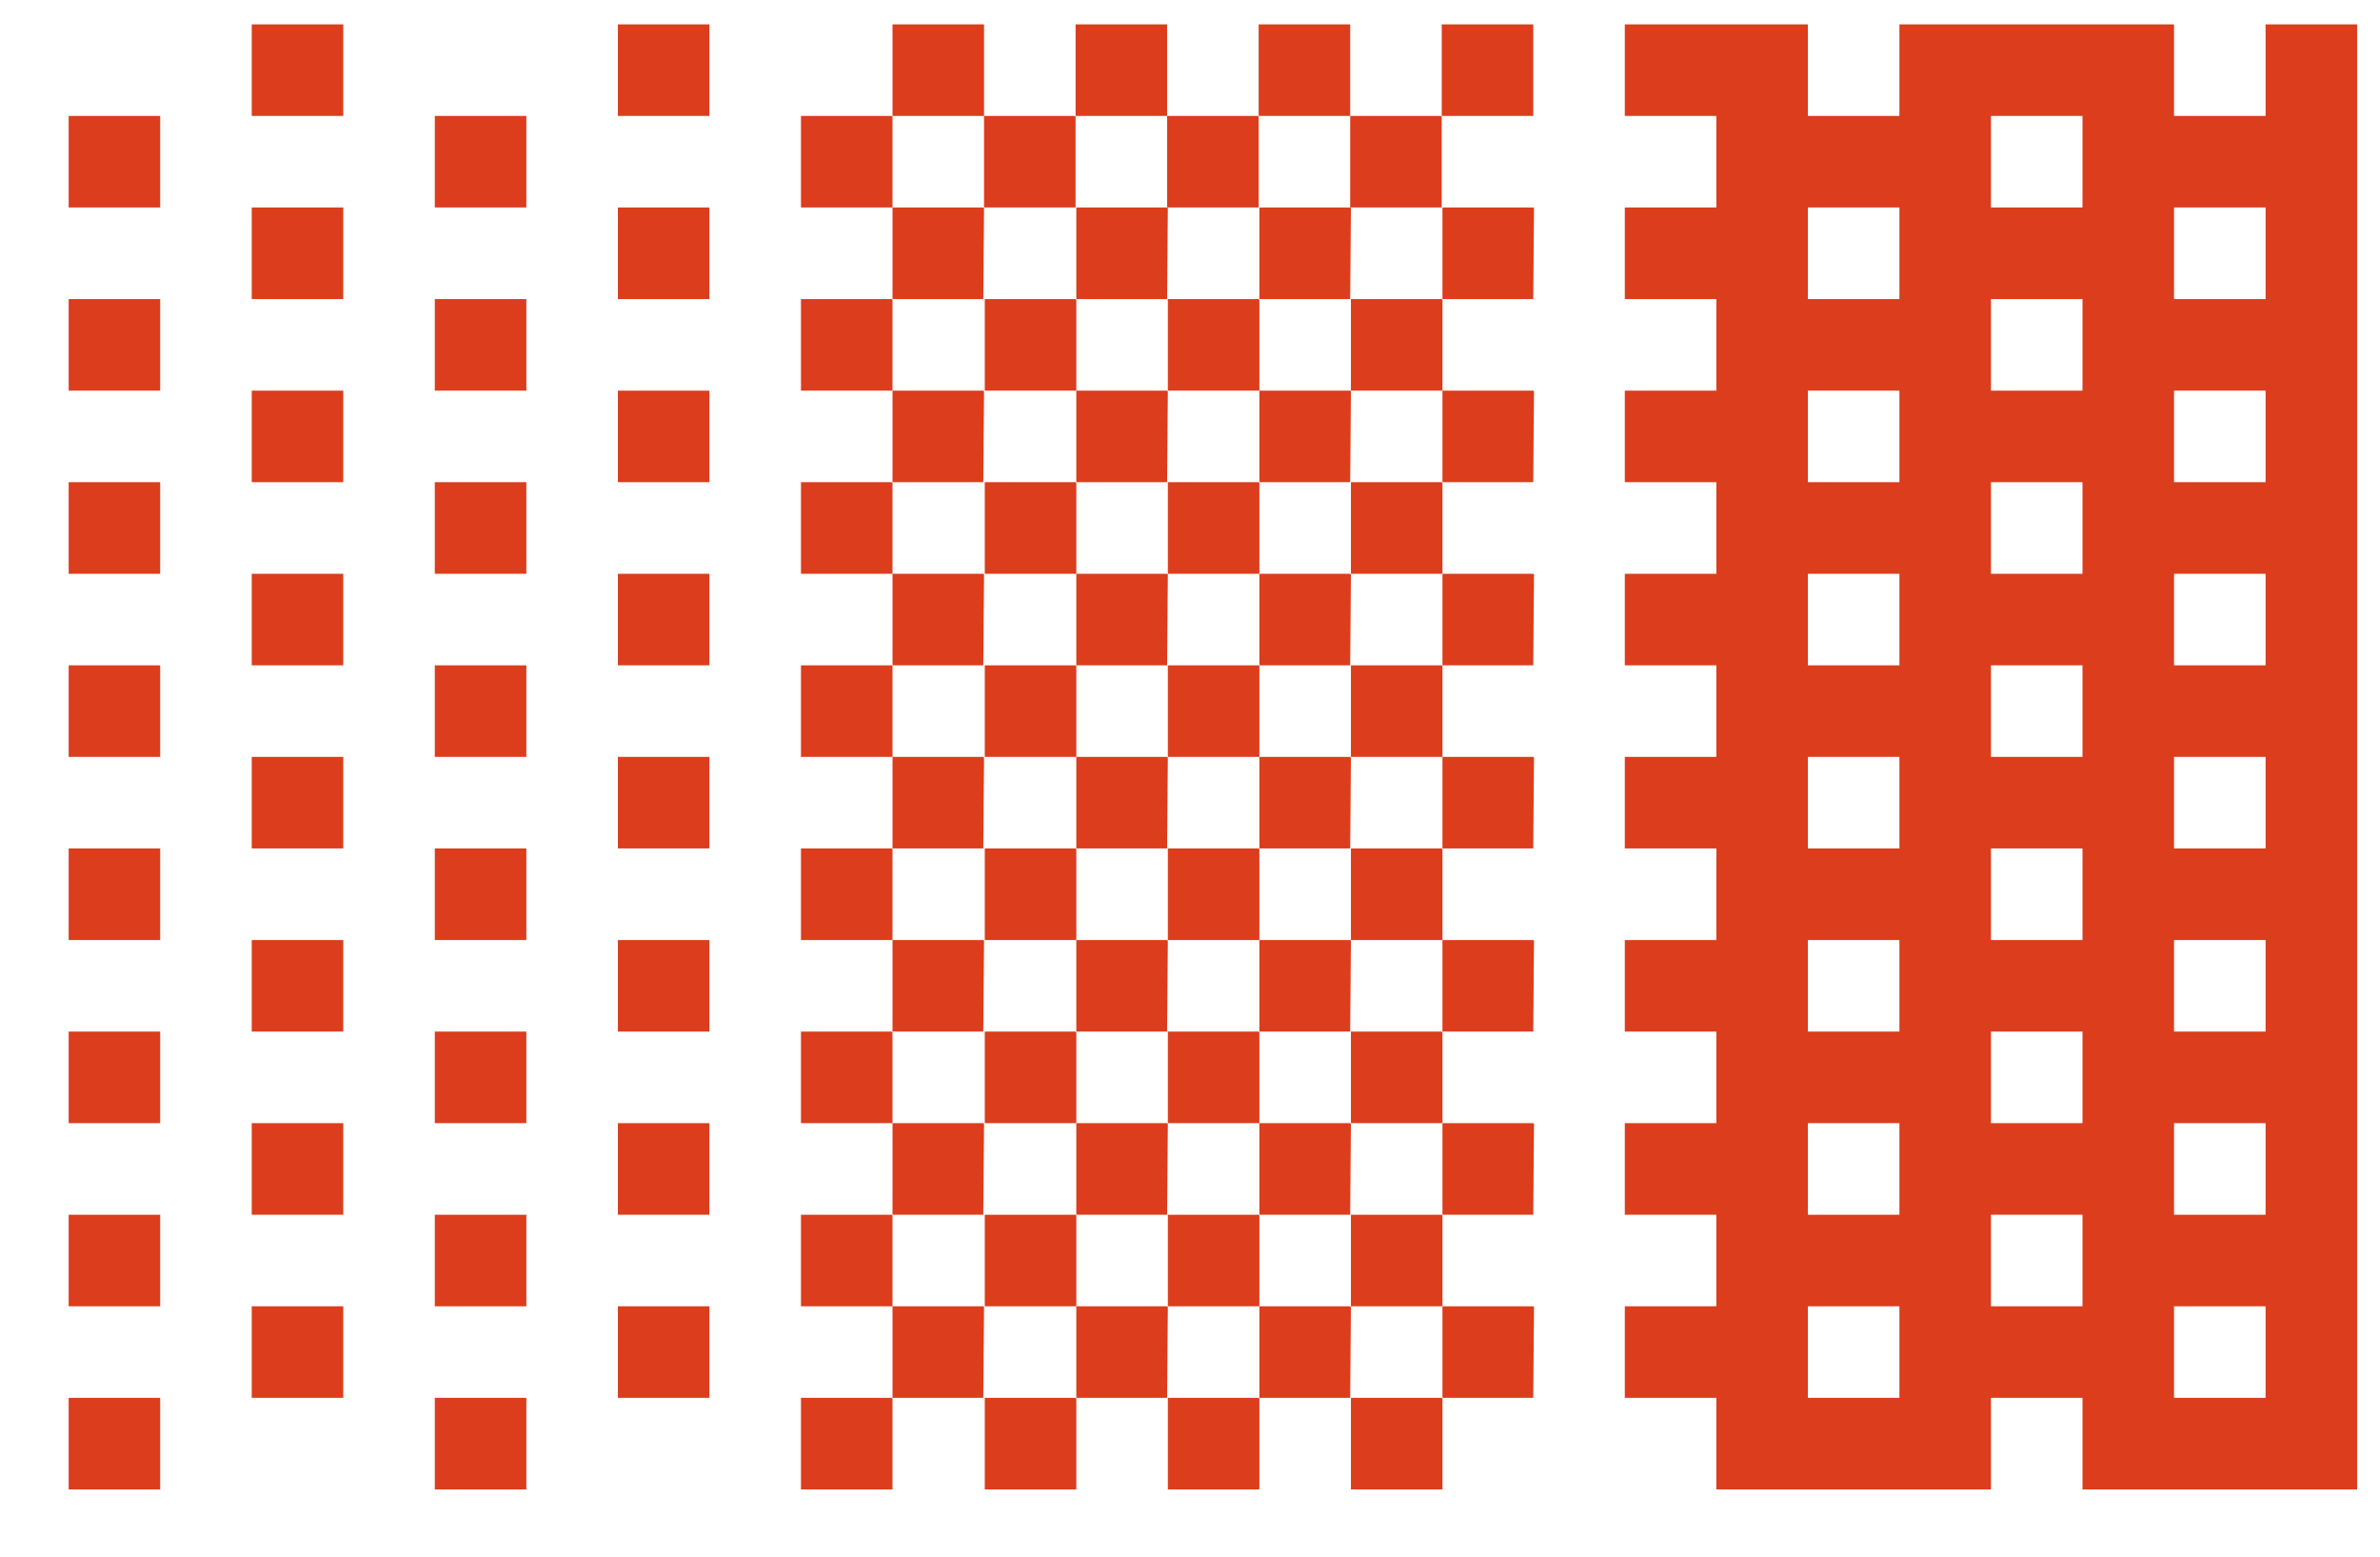 <?xml version="1.0" encoding="UTF-8" standalone="no"?>
<svg width="26px" height="17px" viewBox="0 0 26 17" version="1.1" xmlns="http://www.w3.org/2000/svg" xmlns:xlink="http://www.w3.org/1999/xlink">
    <!-- Generator: Sketch 3.8.3 (29802) - http://www.bohemiancoding.com/sketch -->
    <title>ansi</title>
    <desc>Created with Sketch.</desc>
    <defs></defs>
    <g id="Site" stroke="none" stroke-width="1" fill="none" fill-rule="evenodd">
        <g id="Projects" transform="translate(-1131, -1334)" fill="#DC3D1D">
            <g id="Footer" transform="translate(655, 1333.828)">
                <path d="M482.75,12.438 L483.75,12.438 L483.75,13.438 L482.75,13.438 L482.75,12.438 Z M482.75,8.438 L483.75,8.438 L483.75,9.438 L482.75,9.438 L482.75,8.438 Z M482.75,4.438 L483.75,4.438 L483.75,5.438 L482.75,5.438 L482.75,4.438 Z M482.75,2.438 L483.75,2.438 L483.75,3.438 L482.75,3.438 L482.75,2.438 Z M482.75,6.438 L483.75,6.438 L483.75,7.438 L482.75,7.438 L482.75,6.438 Z M482.75,10.438 L483.75,10.438 L483.75,11.438 L482.75,11.438 L482.75,10.438 Z M482.75,14.438 L483.75,14.438 L483.75,15.438 L482.75,15.438 L482.75,14.438 Z M482.75,0.438 L483.75,0.438 L483.75,1.438 L482.75,1.438 L482.75,0.438 Z M480.75,13.438 L481.75,13.438 L481.75,14.438 L480.75,14.438 L480.75,13.438 Z M480.75,9.438 L481.75,9.438 L481.75,10.438 L480.75,10.438 L480.75,9.438 Z M480.75,5.438 L481.75,5.438 L481.75,6.438 L480.75,6.438 L480.75,5.438 Z M480.75,3.438 L481.75,3.438 L481.75,4.438 L480.75,4.438 L480.75,3.438 Z M480.75,7.438 L481.75,7.438 L481.75,8.438 L480.75,8.438 L480.75,7.438 Z M480.75,11.438 L481.75,11.438 L481.75,12.438 L480.75,12.438 L480.75,11.438 Z M480.75,15.438 L481.75,15.438 L481.75,16.438 L480.75,16.438 L480.75,15.438 Z M480.75,1.438 L481.75,1.438 L481.75,2.438 L480.75,2.438 L480.75,1.438 Z M478.75,12.438 L479.75,12.438 L479.75,13.438 L478.75,13.438 L478.75,12.438 Z M478.75,8.438 L479.75,8.438 L479.75,9.438 L478.75,9.438 L478.75,8.438 Z M478.75,4.438 L479.75,4.438 L479.75,5.438 L478.75,5.438 L478.75,4.438 Z M478.75,2.438 L479.75,2.438 L479.75,3.438 L478.75,3.438 L478.75,2.438 Z M478.75,6.438 L479.75,6.438 L479.75,7.438 L478.75,7.438 L478.75,6.438 Z M478.75,10.438 L479.75,10.438 L479.75,11.438 L478.75,11.438 L478.75,10.438 Z M478.75,14.438 L479.75,14.438 L479.75,15.438 L478.75,15.438 L478.75,14.438 Z M478.75,0.438 L479.75,0.438 L479.75,1.438 L478.75,1.438 L478.75,0.438 Z M476.75,13.438 L477.75,13.438 L477.75,14.438 L476.75,14.438 L476.75,13.438 Z M476.75,9.438 L477.75,9.438 L477.75,10.438 L476.75,10.438 L476.75,9.438 Z M476.75,5.438 L477.75,5.438 L477.75,6.438 L476.75,6.438 L476.75,5.438 Z M476.75,3.438 L477.75,3.438 L477.75,4.438 L476.75,4.438 L476.75,3.438 Z M476.75,7.438 L477.75,7.438 L477.75,8.438 L476.75,8.438 L476.75,7.438 Z M476.75,11.438 L477.75,11.438 L477.75,12.438 L476.75,12.438 L476.75,11.438 Z M476.75,15.438 L477.75,15.438 L477.75,16.438 L476.75,16.438 L476.75,15.438 Z M476.75,1.438 L477.75,1.438 L477.75,2.438 L476.75,2.438 L476.75,1.438 Z M490.758,15.438 L491.75,15.438 L491.758,15.445 L491.758,16.438 L490.758,16.438 L490.758,15.438 Z M491.758,14.438 L492.75,14.438 L492.758,14.445 L492.75,15.438 L491.758,15.438 L491.758,14.438 Z M488.758,15.438 L489.75,15.438 L489.758,15.445 L489.758,16.438 L488.758,16.438 L488.758,15.438 Z M489.758,14.438 L490.75,14.438 L490.758,14.445 L490.75,15.438 L489.758,15.438 L489.758,14.438 Z M486.758,15.438 L487.75,15.438 L487.758,15.445 L487.758,16.438 L486.758,16.438 L486.758,15.438 Z M487.758,14.438 L488.75,14.438 L488.758,14.445 L488.75,15.438 L487.758,15.438 L487.758,14.438 Z M484.75,15.438 L485.742,15.438 L485.75,15.445 L485.75,16.438 L484.75,16.438 L484.75,15.438 Z M485.75,14.438 L486.742,14.438 L486.75,14.445 L486.742,15.438 L485.75,15.438 L485.75,14.438 Z M490.758,13.438 L491.75,13.438 L491.758,13.445 L491.758,14.438 L490.758,14.438 L490.758,13.438 Z M491.758,12.438 L492.75,12.438 L492.758,12.445 L492.75,13.438 L491.758,13.438 L491.758,12.438 Z M488.758,13.438 L489.75,13.438 L489.758,13.445 L489.758,14.438 L488.758,14.438 L488.758,13.438 Z M489.758,12.438 L490.75,12.438 L490.758,12.445 L490.75,13.438 L489.758,13.438 L489.758,12.438 Z M486.758,13.438 L487.75,13.438 L487.758,13.445 L487.758,14.438 L486.758,14.438 L486.758,13.438 Z M487.758,12.438 L488.75,12.438 L488.758,12.445 L488.75,13.438 L487.758,13.438 L487.758,12.438 Z M484.75,13.438 L485.742,13.438 L485.75,13.445 L485.75,14.438 L484.75,14.438 L484.75,13.438 Z M485.75,12.438 L486.742,12.438 L486.75,12.445 L486.742,13.438 L485.75,13.438 L485.75,12.438 Z M490.758,11.438 L491.75,11.438 L491.758,11.445 L491.758,12.438 L490.758,12.438 L490.758,11.438 Z M491.758,10.438 L492.75,10.438 L492.758,10.445 L492.75,11.438 L491.758,11.438 L491.758,10.438 Z M488.758,11.438 L489.75,11.438 L489.758,11.445 L489.758,12.438 L488.758,12.438 L488.758,11.438 Z M489.758,10.438 L490.75,10.438 L490.758,10.445 L490.75,11.438 L489.758,11.438 L489.758,10.438 Z M486.758,11.438 L487.75,11.438 L487.758,11.445 L487.758,12.438 L486.758,12.438 L486.758,11.438 Z M487.758,10.438 L488.75,10.438 L488.758,10.445 L488.75,11.438 L487.758,11.438 L487.758,10.438 Z M484.75,11.438 L485.742,11.438 L485.75,11.445 L485.75,12.438 L484.75,12.438 L484.75,11.438 Z M485.75,10.438 L486.742,10.438 L486.75,10.445 L486.742,11.438 L485.75,11.438 L485.75,10.438 Z M490.758,9.438 L491.75,9.438 L491.758,9.445 L491.758,10.438 L490.758,10.438 L490.758,9.438 Z M491.758,8.438 L492.75,8.438 L492.758,8.445 L492.75,9.438 L491.758,9.438 L491.758,8.438 Z M488.758,9.438 L489.75,9.438 L489.758,9.445 L489.758,10.438 L488.758,10.438 L488.758,9.438 Z M489.758,8.438 L490.75,8.438 L490.758,8.445 L490.75,9.438 L489.758,9.438 L489.758,8.438 Z M486.758,9.438 L487.75,9.438 L487.758,9.445 L487.758,10.438 L486.758,10.438 L486.758,9.438 Z M487.758,8.438 L488.75,8.438 L488.758,8.445 L488.75,9.438 L487.758,9.438 L487.758,8.438 Z M484.75,9.438 L485.742,9.438 L485.75,9.445 L485.75,10.438 L484.75,10.438 L484.75,9.438 Z M485.75,8.438 L486.742,8.438 L486.75,8.445 L486.742,9.438 L485.75,9.438 L485.75,8.438 Z M490.758,7.438 L491.75,7.438 L491.758,7.445 L491.758,8.438 L490.758,8.438 L490.758,7.438 Z M491.758,6.438 L492.75,6.438 L492.758,6.445 L492.75,7.438 L491.758,7.438 L491.758,6.438 Z M488.758,7.438 L489.75,7.438 L489.758,7.445 L489.758,8.438 L488.758,8.438 L488.758,7.438 Z M489.758,6.438 L490.75,6.438 L490.758,6.445 L490.75,7.438 L489.758,7.438 L489.758,6.438 Z M486.758,7.438 L487.75,7.438 L487.758,7.445 L487.758,8.438 L486.758,8.438 L486.758,7.438 Z M487.758,6.438 L488.75,6.438 L488.758,6.445 L488.75,7.438 L487.758,7.438 L487.758,6.438 Z M484.75,7.438 L485.742,7.438 L485.75,7.445 L485.75,8.438 L484.75,8.438 L484.75,7.438 Z M485.75,6.438 L486.742,6.438 L486.75,6.445 L486.742,7.438 L485.75,7.438 L485.75,6.438 Z M490.758,5.438 L491.75,5.438 L491.758,5.445 L491.758,6.438 L490.758,6.438 L490.758,5.438 Z M491.758,4.438 L492.75,4.438 L492.758,4.445 L492.75,5.438 L491.758,5.438 L491.758,4.438 Z M488.758,5.438 L489.75,5.438 L489.758,5.445 L489.758,6.438 L488.758,6.438 L488.758,5.438 Z M489.758,4.438 L490.75,4.438 L490.758,4.445 L490.75,5.438 L489.758,5.438 L489.758,4.438 Z M486.758,5.438 L487.75,5.438 L487.758,5.445 L487.758,6.438 L486.758,6.438 L486.758,5.438 Z M487.758,4.438 L488.75,4.438 L488.758,4.445 L488.75,5.438 L487.758,5.438 L487.758,4.438 Z M484.75,5.438 L485.742,5.438 L485.75,5.445 L485.75,6.438 L484.75,6.438 L484.75,5.438 Z M485.75,4.438 L486.742,4.438 L486.75,4.445 L486.742,5.438 L485.75,5.438 L485.75,4.438 Z M490.758,3.438 L491.75,3.438 L491.758,3.445 L491.758,4.438 L490.758,4.438 L490.758,3.438 Z M491.758,2.438 L492.75,2.438 L492.758,2.445 L492.75,3.438 L491.758,3.438 L491.758,2.438 Z M488.758,3.438 L489.75,3.438 L489.758,3.445 L489.758,4.438 L488.758,4.438 L488.758,3.438 Z M489.758,2.438 L490.75,2.438 L490.758,2.445 L490.75,3.438 L489.758,3.438 L489.758,2.438 Z M486.758,3.438 L487.75,3.438 L487.758,3.445 L487.758,4.438 L486.758,4.438 L486.758,3.438 Z M487.758,2.438 L488.75,2.438 L488.758,2.445 L488.75,3.438 L487.758,3.438 L487.758,2.438 Z M484.75,3.438 L485.742,3.438 L485.75,3.445 L485.75,4.438 L484.75,4.438 L484.75,3.438 Z M485.75,2.438 L486.742,2.438 L486.75,2.445 L486.742,3.438 L485.75,3.438 L485.75,2.438 Z M490.75,1.438 L491.742,1.438 L491.75,1.445 L491.75,2.438 L490.75,2.438 L490.75,1.438 Z M491.75,0.438 L492.75,0.438 L492.75,1.438 L491.75,1.438 L491.75,0.438 Z M488.75,1.438 L489.742,1.438 L489.75,1.445 L489.75,2.438 L488.75,2.438 L488.75,1.438 Z M489.75,0.438 L490.75,0.438 L490.75,1.438 L489.75,1.438 L489.75,0.438 Z M486.75,1.438 L487.742,1.438 L487.75,1.445 L487.75,2.438 L486.75,2.438 L486.75,1.438 Z M487.75,0.438 L488.75,0.438 L488.75,1.438 L487.75,1.438 L487.75,0.438 Z M484.75,1.438 L485.742,1.438 L485.75,1.445 L485.75,2.438 L484.75,2.438 L484.75,1.438 Z M485.75,0.438 L486.75,0.438 L486.75,1.438 L485.75,1.438 L485.75,0.438 Z M500.75,3.438 L500.75,2.438 L499.75,2.438 L499.75,3.438 L500.75,3.438 Z M500.75,7.438 L500.75,6.438 L499.75,6.438 L499.75,7.438 L500.75,7.438 Z M500.75,11.438 L500.75,10.438 L499.75,10.438 L499.75,11.438 L500.75,11.438 Z M500.75,15.438 L500.75,14.438 L499.75,14.438 L499.75,15.438 L500.75,15.438 Z M498.75,14.438 L498.75,13.438 L497.75,13.438 L497.75,14.438 L498.75,14.438 Z M498.75,10.438 L498.75,9.438 L497.75,9.438 L497.75,10.438 L498.75,10.438 Z M498.75,6.438 L498.75,5.438 L497.75,5.438 L497.75,6.438 L498.75,6.438 Z M498.75,2.438 L498.75,1.438 L497.75,1.438 L497.75,2.438 L498.75,2.438 Z M496.75,9.438 L496.75,8.438 L495.75,8.438 L495.75,9.438 L496.75,9.438 Z M496.75,13.438 L496.75,12.438 L495.75,12.438 L495.75,13.438 L496.75,13.438 Z M496.75,5.438 L496.75,4.438 L495.75,4.438 L495.75,5.438 L496.75,5.438 Z M496.75,3.438 L496.75,2.438 L495.75,2.438 L495.75,3.438 L496.75,3.438 Z M496.75,15.438 L496.75,14.438 L495.75,14.438 L495.75,15.438 L496.75,15.438 Z M496.75,11.438 L496.75,10.438 L495.75,10.438 L495.75,11.438 L496.75,11.438 Z M496.75,7.438 L496.75,6.438 L495.75,6.438 L495.75,7.438 L496.75,7.438 Z M498.75,4.438 L498.75,3.438 L497.75,3.438 L497.75,4.438 L498.75,4.438 Z M498.75,8.438 L498.75,7.438 L497.75,7.438 L497.75,8.438 L498.75,8.438 Z M498.75,12.438 L498.75,11.438 L497.75,11.438 L497.75,12.438 L498.75,12.438 Z M500.75,13.438 L500.75,12.438 L499.75,12.438 L499.75,13.438 L500.75,13.438 Z M500.75,9.438 L500.75,8.438 L499.75,8.438 L499.75,9.438 L500.75,9.438 Z M500.75,5.438 L500.75,4.438 L499.75,4.438 L499.75,5.438 L500.75,5.438 Z M500.75,1.438 L500.75,0.438 L501.75,0.438 L501.75,16.438 L498.75,16.438 L498.75,15.438 L497.75,15.438 L497.75,16.438 L494.75,16.438 L494.75,15.438 L493.75,15.438 L493.75,14.438 L494.75,14.438 L494.75,13.438 L493.75,13.438 L493.75,12.438 L494.75,12.438 L494.75,11.438 L493.75,11.438 L493.75,10.438 L494.75,10.438 L494.75,9.438 L493.75,9.438 L493.75,8.438 L494.75,8.438 L494.75,7.438 L493.75,7.438 L493.75,6.438 L494.75,6.438 L494.75,5.438 L493.75,5.438 L493.75,4.438 L494.75,4.438 L494.75,3.438 L493.75,3.438 L493.75,2.438 L494.75,2.438 L494.75,1.438 L493.75,1.438 L493.75,0.438 L495.75,0.438 L495.75,1.438 L496.75,1.438 L496.75,0.438 L499.75,0.438 L499.75,1.438 L500.75,1.438 Z" id="ansi"></path>
            </g>
        </g>
    </g>
</svg>